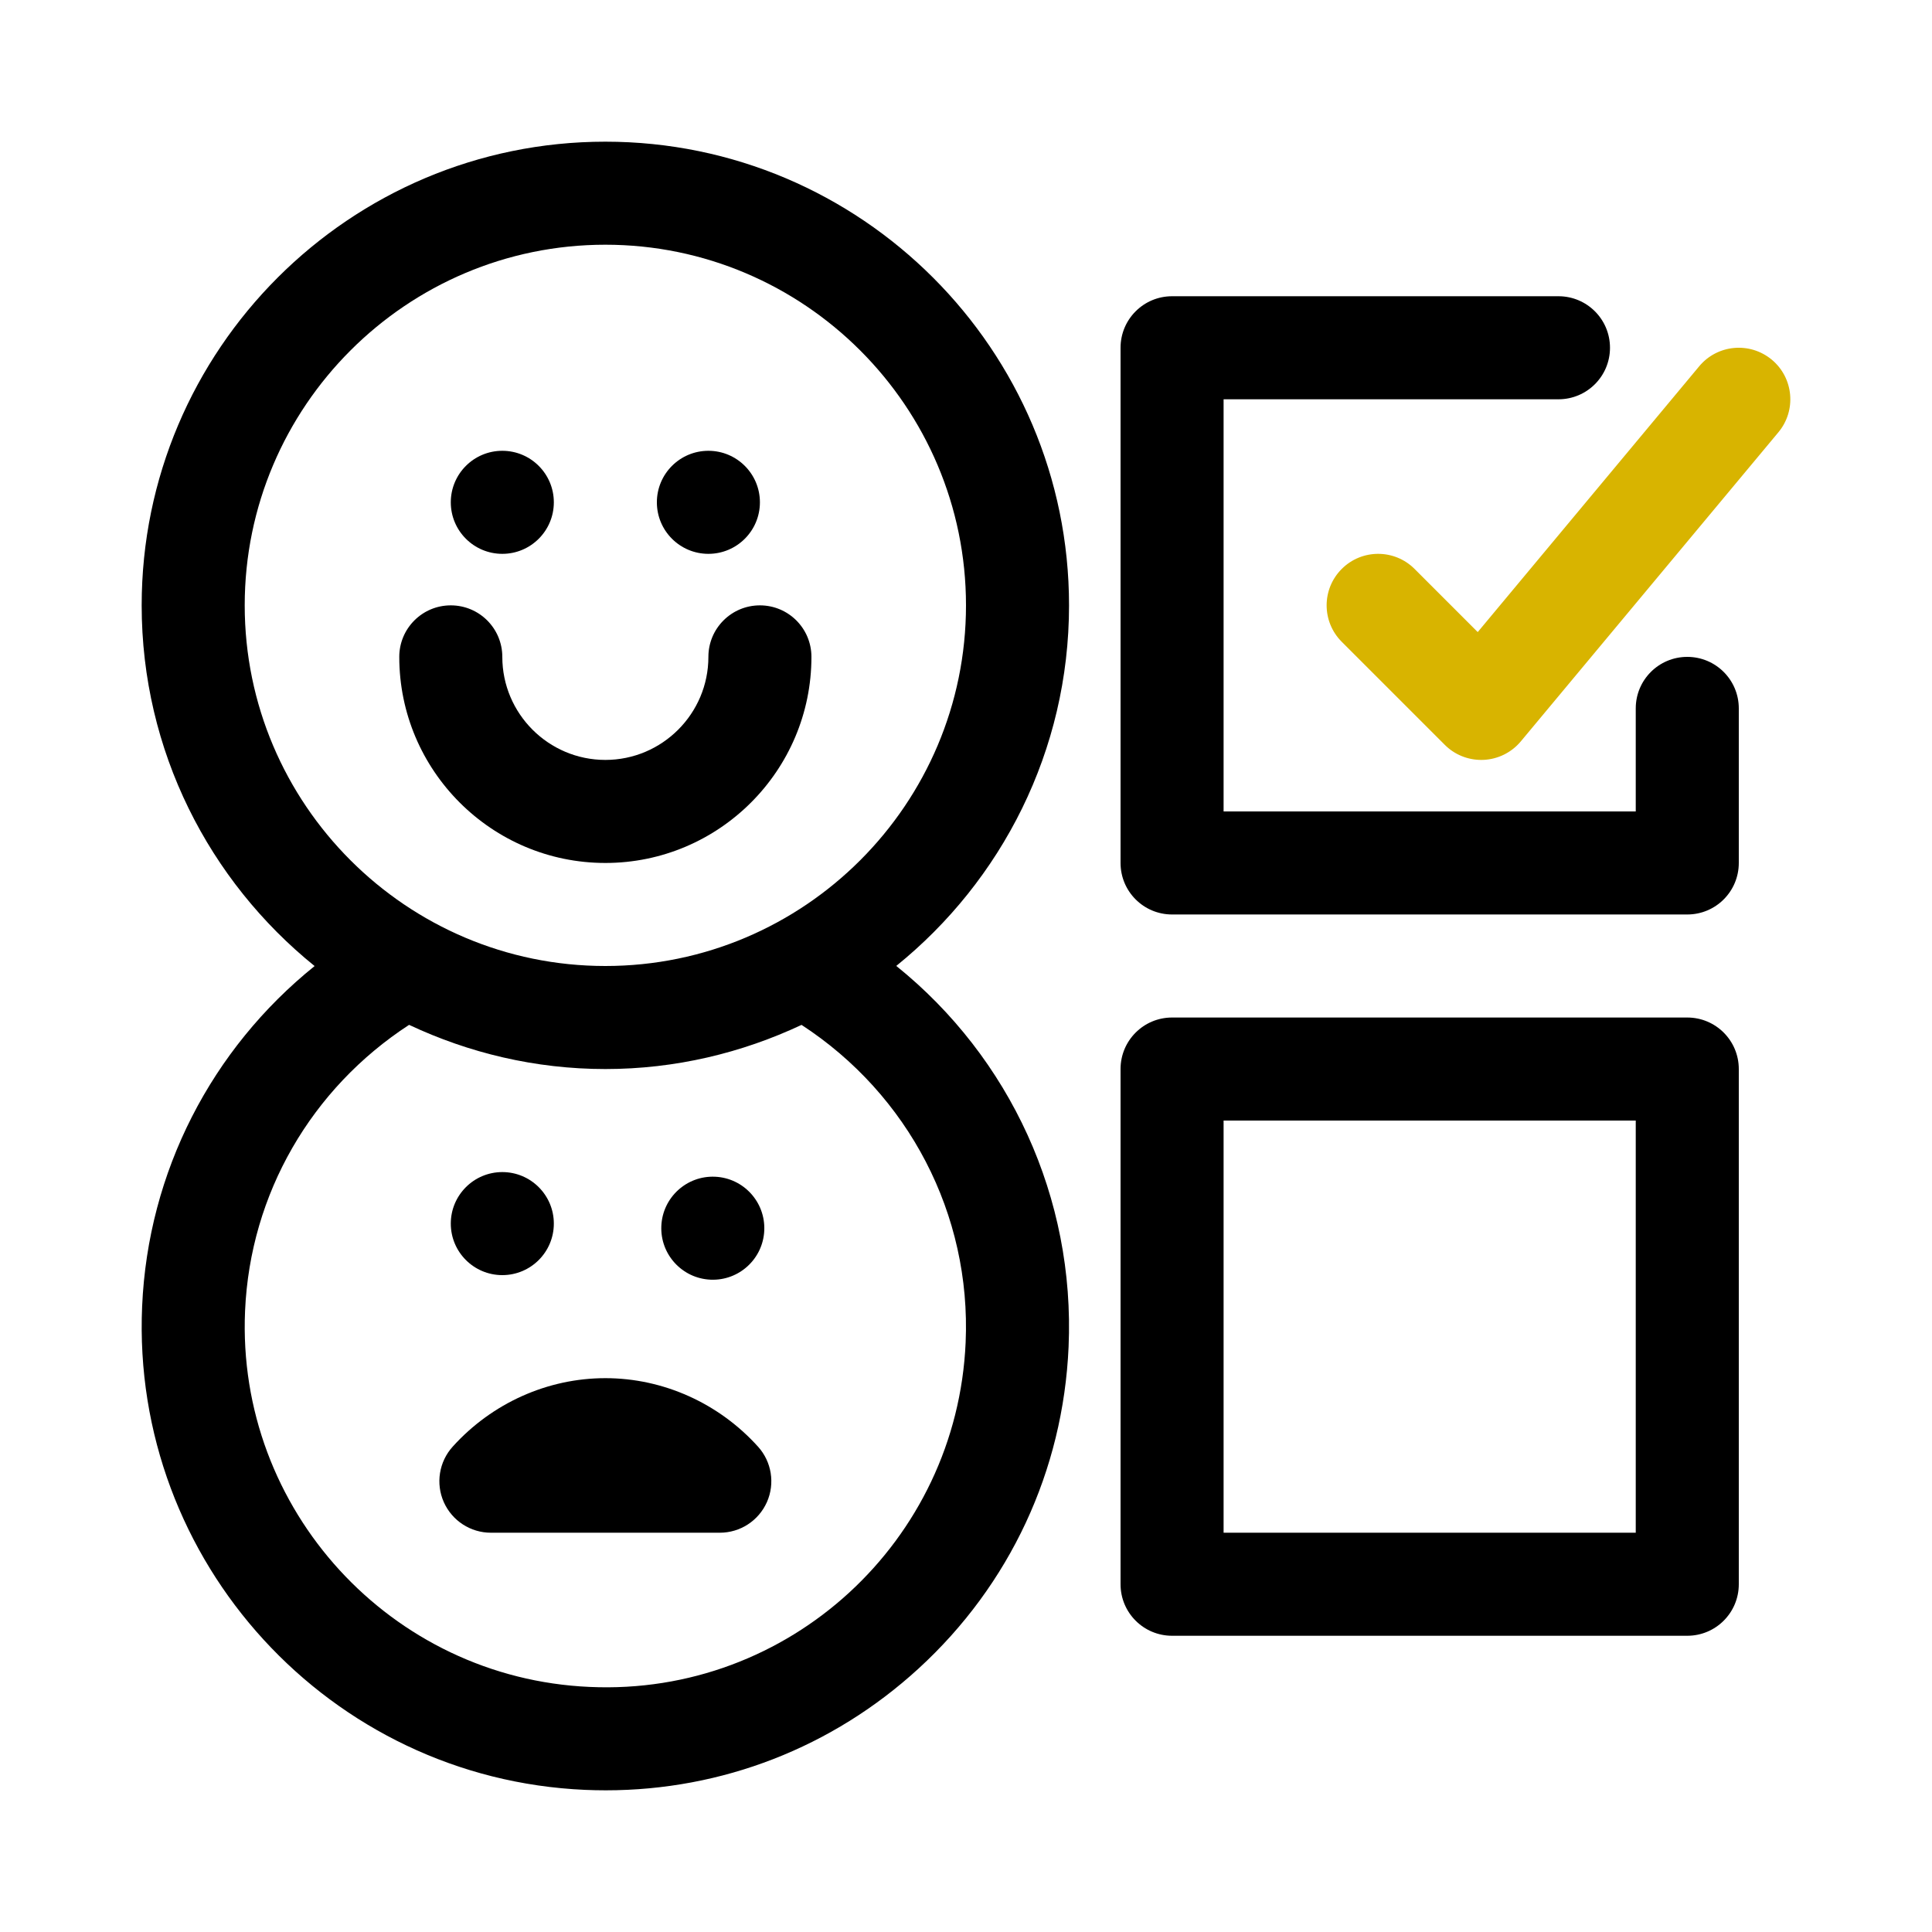 <svg id="happy-feedback" enable-background="new 0 0 300 300" height="512" viewBox="0 0 300 300" width="512" xmlns="http://www.w3.org/2000/svg"><path d="m229.999 118c-2.117 0-4.156-.836-5.656-2.344l-16-16c-3.125-3.125-3.125-8.188 0-11.312s8.188-3.125 11.312 0l9.805 9.805 34.391-41.273c2.828-3.391 7.859-3.852 11.273-1.023 3.391 2.828 3.852 7.875 1.023 11.273l-40 48c-1.445 1.727-3.539 2.766-5.789 2.867-.117.007-.242.007-.359.007z" fill="#d8b400"/><circle cx="77.999" cy="190" r="8"/><path d="m110.334 198.708c4.414.193 8.149-3.228 8.342-7.642s-3.228-8.15-7.642-8.344-8.149 3.229-8.342 7.643 3.228 8.15 7.642 8.343z"/><path d="m165.999 94c0-39.703-32.297-72-72-72s-72 32.297-72 72c0 22.613 10.498 42.799 26.854 56.008-16.009 12.885-25.872 31.933-26.783 52.836-1.734 39.664 29.117 73.352 68.773 75.086 1.078.047 2.156.07 3.227.07 18.039 0 35.18-6.648 48.562-18.906 14.18-12.992 22.453-30.727 23.297-49.938 1.012-23.128-9.074-44.924-26.756-59.168 16.341-13.21 26.826-33.386 26.826-55.988zm-128 0c0-30.875 25.125-56 56-56s56 25.125 56 56-25.125 56-56 56-56-25.125-56-56zm111.945 114.453c-1.344 30.852-27.422 54.914-58.398 53.492-30.844-1.352-54.844-27.547-53.492-58.398.795-18.177 10.299-34.526 25.469-44.408 9.27 4.355 19.574 6.861 30.476 6.861 10.897 0 21.197-2.504 30.464-6.855 16.599 10.806 26.355 29.401 25.481 49.308z"/><circle cx="77.999" cy="78" r="8"/><circle cx="109.999" cy="78" r="8"/><path d="m93.999 134c17.648 0 32-14.352 32-32 0-4.422-3.578-8-8-8s-8 3.578-8 8c0 8.82-7.18 16-16 16s-16-7.18-16-16c0-4.422-3.578-8-8-8s-8 3.578-8 8c0 17.648 14.352 32 32 32z"/><path d="m261.999 102c-4.422 0-8 3.578-8 8v16h-64v-64h52c4.422 0 8-3.578 8-8s-3.578-8-8-8h-60c-4.422 0-8 3.578-8 8v80c0 4.422 3.578 8 8 8h80c4.422 0 8-3.578 8-8v-24c0-4.422-3.578-8-8-8z"/><path d="m261.999 158h-80c-4.422 0-8 3.578-8 8v80c0 4.422 3.578 8 8 8h80c4.422 0 8-3.578 8-8v-80c0-4.422-3.578-8-8-8zm-8 80h-64v-64h64z"/><path d="m93.999 214c-8.969 0-17.609 3.875-23.711 10.641-2.117 2.344-2.656 5.719-1.375 8.609 1.289 2.891 4.148 4.75 7.312 4.75h35.547c3.164 0 6.023-1.859 7.312-4.75 1.281-2.891.742-6.266-1.375-8.609-6.101-6.766-14.741-10.641-23.71-10.641z"/></svg>